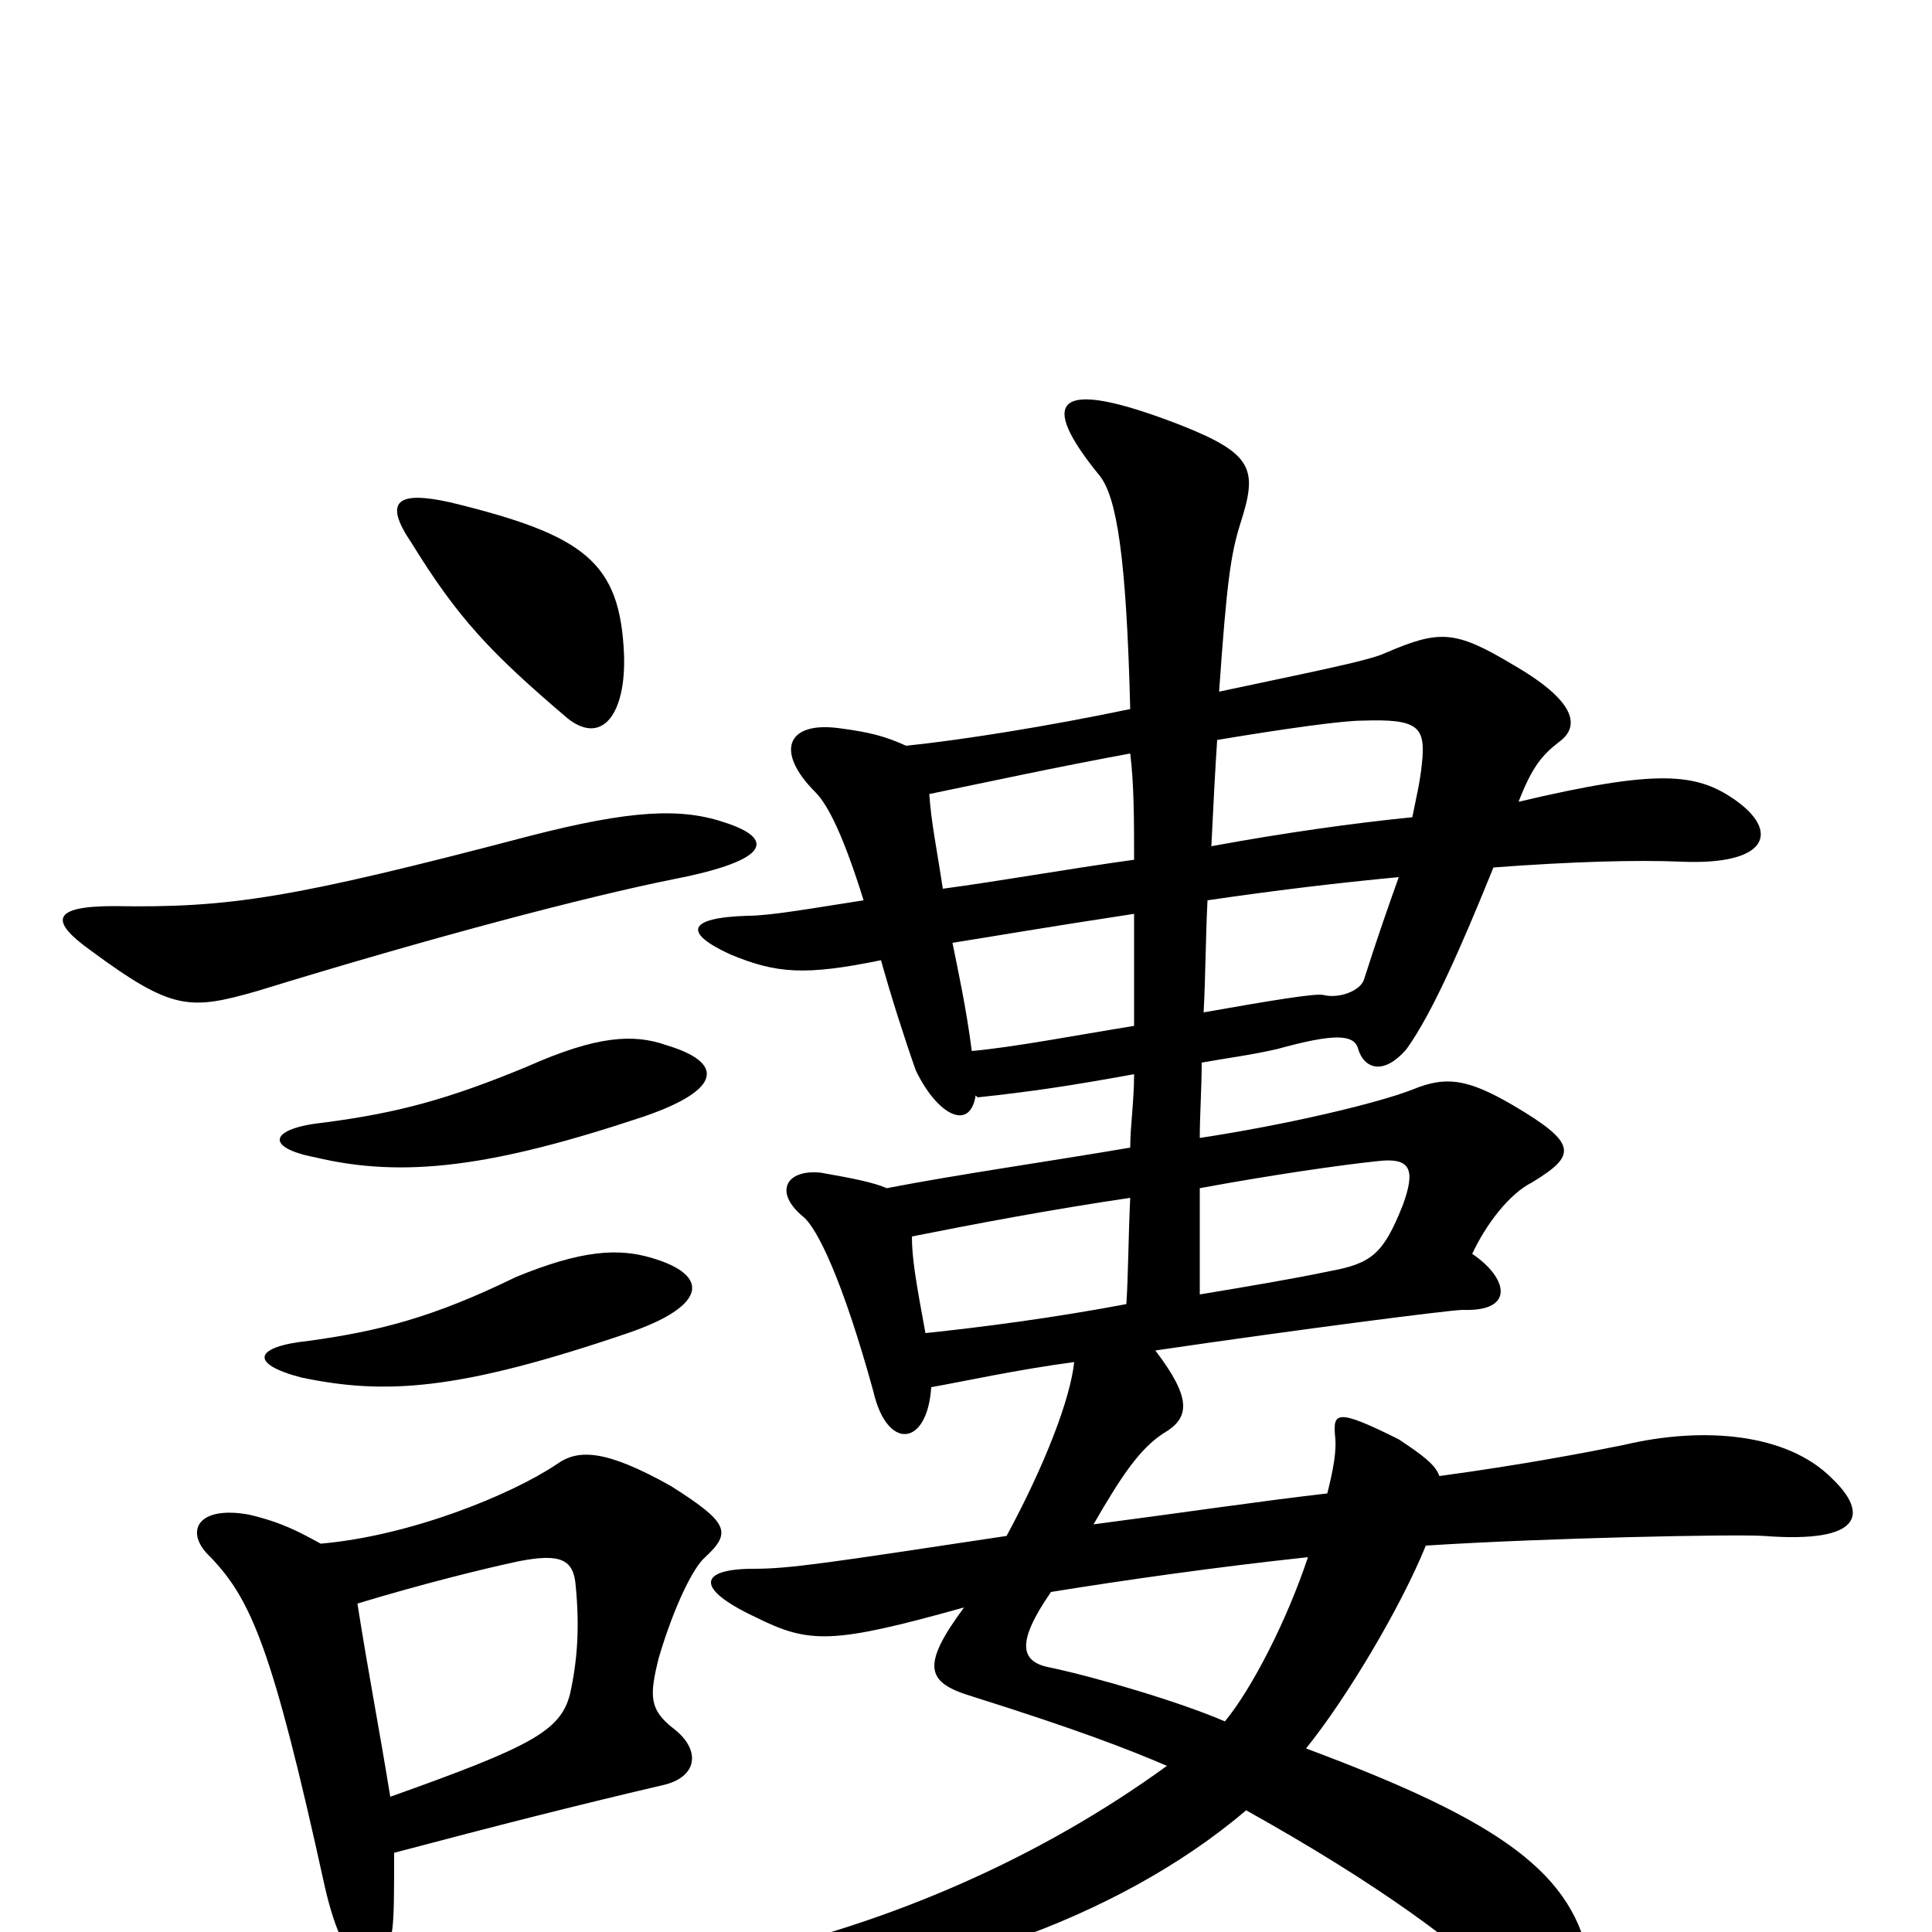 <svg xmlns="http://www.w3.org/2000/svg" viewBox="0 -1000 1000 1000">
	<path fill="#000000" d="M337 -349C320 -354 301 -353 267 -339C224 -318 196 -311 160 -306C131 -303 129 -294 156 -287C199 -278 237 -280 325 -310C366 -324 368 -340 337 -349ZM345 -459C328 -465 309 -464 273 -448C232 -431 206 -424 168 -419C139 -416 137 -406 163 -401C209 -390 255 -396 333 -422C374 -436 375 -450 345 -459ZM185 -170C218 -180 250 -188 269 -192C290 -196 297 -193 298 -179C300 -158 299 -141 295 -123C290 -104 275 -96 202 -70C196 -107 191 -132 185 -170ZM204 -41C257 -55 296 -65 343 -76C361 -80 363 -94 349 -105C336 -115 336 -122 341 -142C349 -169 359 -189 365 -194C379 -207 377 -212 347 -231C313 -250 299 -250 288 -242C264 -226 212 -205 166 -201C155 -207 146 -212 129 -216C102 -221 95 -207 109 -194C130 -172 141 -147 168 -24C179 25 197 30 203 -1C204 -8 204 -21 204 -41ZM376 -574C353 -582 327 -581 273 -567C151 -535 119 -530 59 -531C26 -531 26 -523 47 -508C89 -477 98 -477 133 -487C224 -515 304 -536 349 -545C400 -555 400 -566 376 -574ZM323 -661C321 -709 303 -723 233 -740C206 -746 198 -741 213 -719C237 -680 254 -662 294 -628C312 -614 324 -631 323 -661ZM621 -385C659 -392 694 -397 713 -399C730 -401 733 -395 726 -376C716 -351 710 -346 688 -342C669 -338 645 -334 621 -330C621 -348 621 -366 621 -385ZM583 -325C546 -318 508 -313 479 -310C474 -337 472 -349 472 -360C502 -366 544 -374 585 -380C584 -359 584 -340 583 -325ZM587 -555C551 -550 518 -544 488 -540C485 -560 482 -574 481 -589C510 -595 547 -603 585 -610C587 -594 587 -575 587 -555ZM630 -617C666 -623 695 -627 705 -627C734 -628 738 -624 736 -605C735 -595 733 -587 731 -577C701 -574 665 -569 627 -562C628 -583 629 -602 630 -617ZM625 -534C659 -539 692 -543 724 -546C719 -532 713 -515 706 -493C704 -487 693 -483 685 -485C681 -486 657 -482 623 -476C624 -495 624 -514 625 -534ZM587 -469C556 -464 525 -458 503 -456C500 -479 496 -497 493 -512C512 -515 541 -520 587 -527C587 -506 587 -486 587 -469ZM677 -194C666 -161 648 -126 634 -109C611 -119 567 -132 543 -137C528 -140 526 -150 544 -176C581 -182 630 -189 677 -194ZM745 -236C743 -242 736 -247 724 -255C692 -271 690 -269 691 -257C692 -249 690 -239 687 -227C652 -223 612 -217 566 -211C581 -237 590 -250 602 -258C616 -266 617 -276 598 -301C673 -312 751 -322 757 -322C785 -321 780 -339 762 -351C769 -366 781 -382 793 -388C816 -402 817 -408 783 -428C759 -442 748 -443 731 -436C713 -429 667 -418 621 -411C621 -423 622 -437 622 -450C633 -452 648 -454 661 -457C690 -465 701 -465 703 -457C706 -447 716 -443 728 -457C741 -475 756 -509 773 -551C813 -554 847 -555 870 -554C916 -552 921 -570 898 -586C878 -600 858 -602 786 -585C793 -603 798 -609 807 -616C818 -624 816 -637 783 -656C753 -674 745 -674 717 -662C709 -658 673 -651 631 -642C635 -699 637 -713 642 -729C651 -757 649 -765 611 -780C544 -806 538 -792 569 -754C578 -743 583 -712 585 -633C542 -624 498 -617 469 -614C458 -619 450 -621 435 -623C407 -627 401 -611 422 -590C429 -583 437 -566 447 -534C421 -530 399 -526 387 -526C355 -525 354 -517 378 -506C402 -496 417 -495 456 -503C461 -485 468 -463 474 -446C485 -423 502 -414 505 -433L506 -432C534 -435 554 -438 587 -444C587 -430 585 -417 585 -406C544 -399 495 -392 459 -385C452 -388 442 -390 425 -393C407 -395 400 -383 416 -370C423 -364 436 -338 452 -280C459 -249 480 -251 482 -282C499 -285 526 -291 556 -295C554 -276 541 -242 521 -205C428 -191 409 -188 390 -188C362 -188 359 -178 391 -163C419 -149 431 -149 499 -168C476 -137 480 -129 503 -122C557 -105 583 -95 604 -86C538 -38 461 -5 385 12C368 16 366 30 390 30C474 28 577 -5 645 -63C713 -25 757 7 787 37C813 62 830 53 823 17C815 -30 778 -57 676 -95C697 -121 725 -168 738 -200C800 -204 898 -206 913 -205C965 -201 967 -217 948 -235C925 -258 882 -262 840 -252C820 -248 789 -242 745 -236Z"/>
</svg>